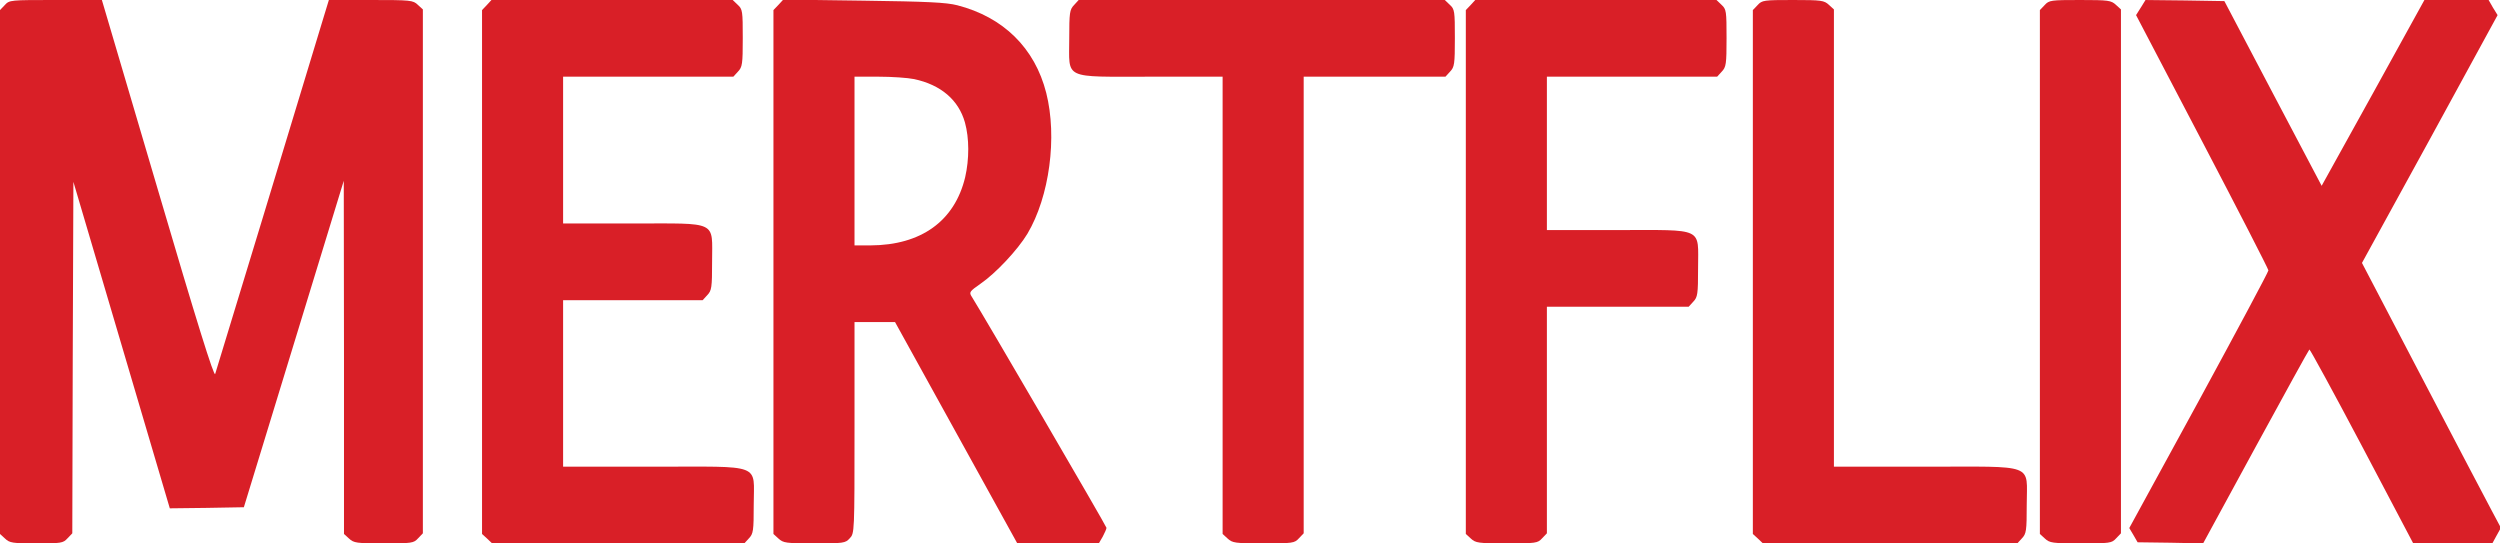 <svg version="1.0" xmlns="http://www.w3.org/2000/svg"
 width="1141pt" height="248pt" viewBox="0 0 1141 248"
 preserveAspectRatio="xMidYMid meet">
<g transform="translate(0,248) scale(0.1,-0.1)"
fill="#D91F27" stroke="none">
<path d="M22 2457 l-22 -23 0 -1195 0 -1196 23 -21 c21 -20 34 -22 143 -22
113 0 122 1 142 23 l22 23 2 802 3 802 220 -745 220 -745 169 2 169 3 228 745
228 745 1 -806 0 -806 23 -21 c22 -20 33 -22 158 -22 129 0 137 1 157 23 l22
23 0 1195 0 1196 -23 21 c-22 21 -32 22 -215 22 l-191 0 -25 -82 c-84 -279
-488 -1607 -494 -1625 -5 -15 -83 234 -262 843 l-255 864 -211 0 c-207 0 -211
0 -232 -23z"/>
<path d="M2222 2457 l-22 -23 0 -1195 0 -1196 23 -21 23 -22 575 0 576 0 21
23 c20 21 22 34 22 153 0 192 47 174 -458 174 l-412 0 0 380 0 380 318 0 319
0 21 23 c20 21 22 34 22 153 0 189 31 174 -363 174 l-317 0 0 335 0 335 388 0
389 0 21 23 c20 21 22 34 22 153 0 123 -1 132 -23 152 l-23 22 -550 0 -551 0
-21 -23z"/>
<path d="M3553 2458 l-23 -24 0 -1195 0 -1196 23 -21 c22 -20 33 -22 163 -22
134 0 142 1 162 23 22 23 22 24 22 505 l0 482 93 0 92 0 279 -505 279 -505
186 0 186 0 18 31 c9 17 17 35 17 40 0 7 -565 976 -615 1055 -13 20 -10 24 40
59 70 48 170 155 214 228 101 170 137 441 86 643 -52 205 -196 346 -406 400
-51 13 -137 17 -429 21 l-365 5 -22 -24z m619 -339 c122 -26 203 -95 232 -198
20 -72 20 -167 1 -250 -48 -200 -201 -310 -432 -311 l-73 0 0 385 0 385 110 0
c60 0 133 -5 162 -11z"/>
<path d="M4902 2457 c-20 -21 -22 -34 -22 -153 0 -189 -33 -174 373 -174 l327
0 0 -1043 0 -1044 23 -21 c22 -20 33 -22 163 -22 134 0 142 1 162 23 l22 23 0
1042 0 1042 323 0 324 0 21 23 c20 21 22 34 22 153 0 123 -1 132 -23 152 l-23
22 -835 0 -836 0 -21 -23z"/>
<path d="M6712 2457 l-22 -23 0 -1195 0 -1196 23 -21 c22 -20 33 -22 163 -22
134 0 142 1 162 23 l22 23 0 517 0 517 323 0 324 0 21 23 c20 21 22 34 22 153
0 189 32 174 -368 174 l-322 0 0 350 0 350 388 0 389 0 21 23 c20 21 22 34 22
153 0 123 -1 132 -23 152 l-23 22 -550 0 -551 0 -21 -23z"/>
<path d="M8022 2457 l-22 -23 0 -1195 0 -1196 23 -21 23 -22 580 0 581 0 21
23 c20 21 22 34 22 153 0 192 47 174 -463 174 l-417 0 0 1043 0 1044 -23 21
c-22 20 -33 22 -163 22 -134 0 -142 -1 -162 -23z"/>
<path d="M9332 2457 l-22 -23 0 -1195 0 -1196 23 -21 c22 -20 33 -22 163 -22
134 0 142 1 162 23 l22 23 0 1195 0 1196 -23 21 c-22 20 -33 22 -163 22 -134
0 -142 -1 -162 -23z"/>
<path d="M9771 2446 l-22 -35 302 -577 c166 -317 302 -582 302 -588 0 -7 -143
-274 -317 -594 l-318 -582 19 -32 19 -33 150 -2 149 -3 240 441 c132 242 242
442 245 444 3 1 111 -197 240 -441 l234 -444 181 0 180 0 19 35 20 36 -41 77
c-23 42 -165 314 -317 604 l-276 528 310 565 309 566 -21 34 -20 35 -146 0
-147 0 -234 -424 -235 -424 -222 421 -222 422 -180 3 -180 2 -21 -34z"/>
</g>
</svg>